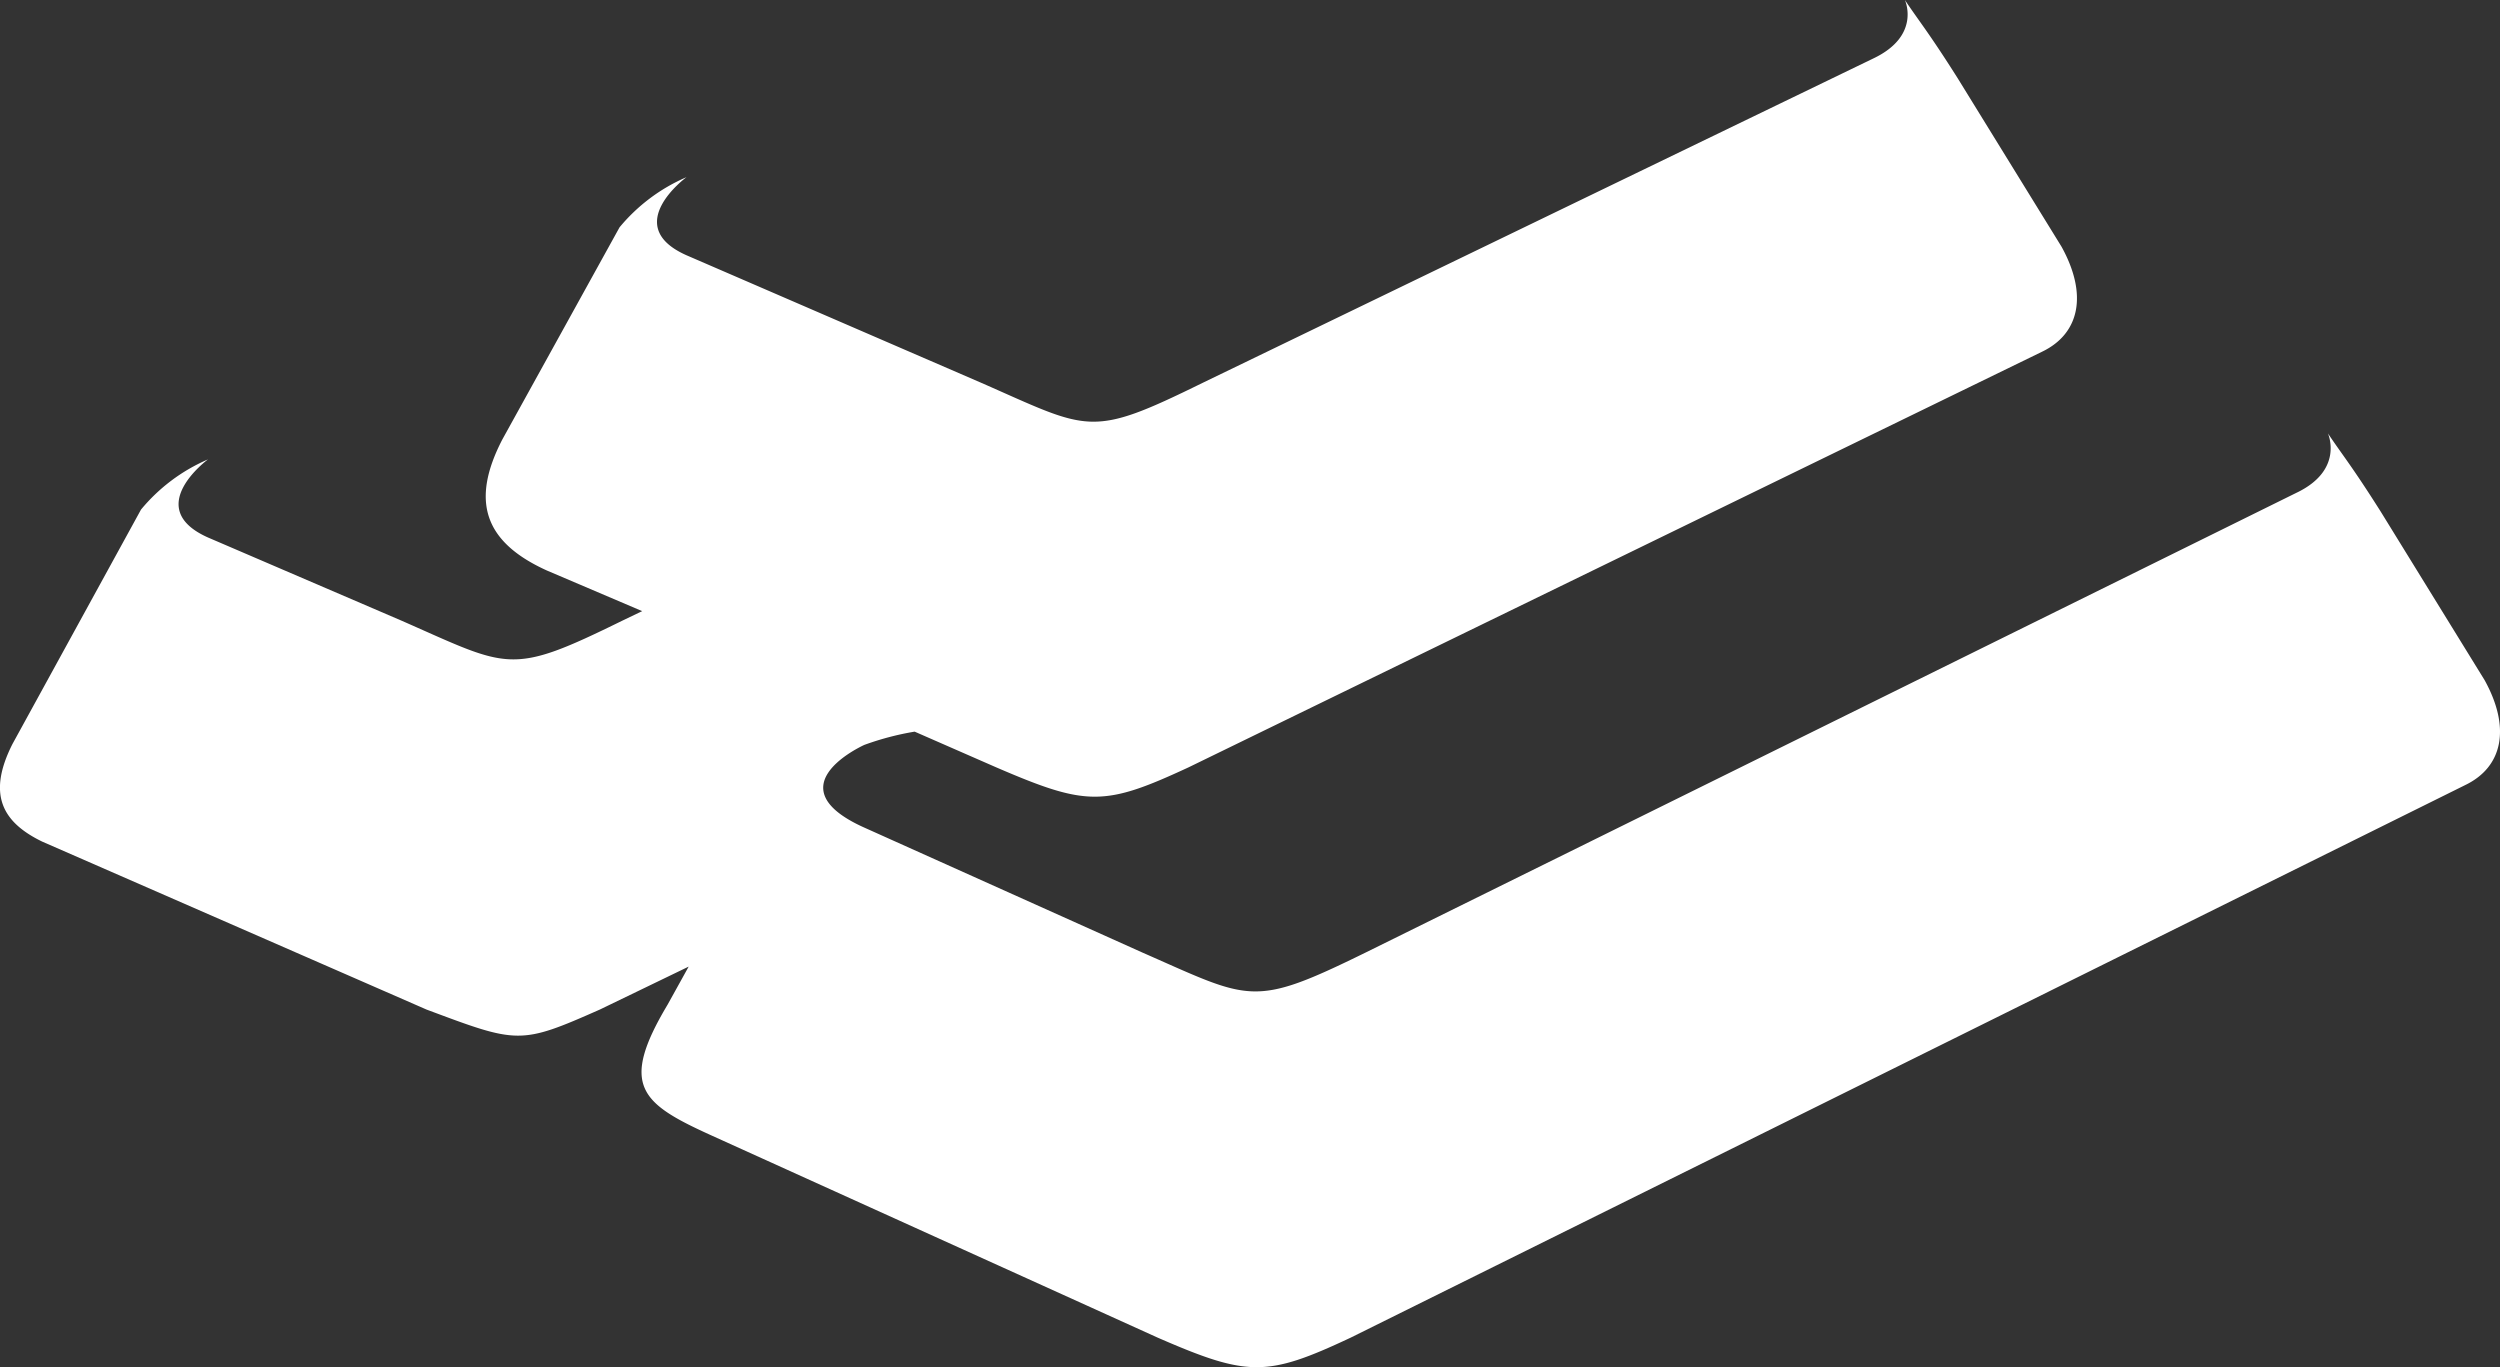 <svg id="Layer_1" data-name="Layer 1" xmlns="http://www.w3.org/2000/svg" viewBox="0 0 128 70"><rect x="0" y="0" width="128" height="70" fill="#333333" stroke="none"/><title>logo_white</title><path d="M59.28,68.49,36.46,58.15c-3.64-1.65-4.77-2.54-2.28-6.71l1.08-1.95-4.55,2.2c-4.09,1.81-4.19,1.75-8.87,0L2.16,43.09c-2.06-1-2.82-2.43-1.52-5l6.58-12a9.13,9.13,0,0,1,3.43-2.57s-3.39,2.49,0,4l9.89,4.25c5.58,2.45,5.54,2.85,11.34,0l1-.48L28,29.21c-3.22-1.46-3.91-3.56-2.28-6.71l6-10.86a9.14,9.14,0,0,1,3.43-2.57s-3.4,2.49,0,4l15.09,6.53c5.58,2.45,5.54,2.85,11.34,0L95.9,3c2.48-1.17,1.63-3,1.63-3,.75,1.12,1.22,1.66,2.7,4l5.32,8.63c1.35,2.44.94,4.45-1,5.38L60.85,39.29c-4.31,2-5.2,2-9.84,0l-4.18-1.83a14.44,14.44,0,0,0-2.58.68c-.49.23-4.43,2.2-.07,4.2l14.31,6.43c5.58,2.45,5.62,2.85,11.43,0l47.64-23.53c2.48-1.17,1.63-3.05,1.63-3.05.75,1.12,1.22,1.66,2.7,4l5.32,8.63c1.35,2.44.94,4.45-1,5.38L69.15,68.49C67,69.5,65.69,70,64.34,70S61.6,69.5,59.28,68.49Z" style="fill:#fff"/></svg>